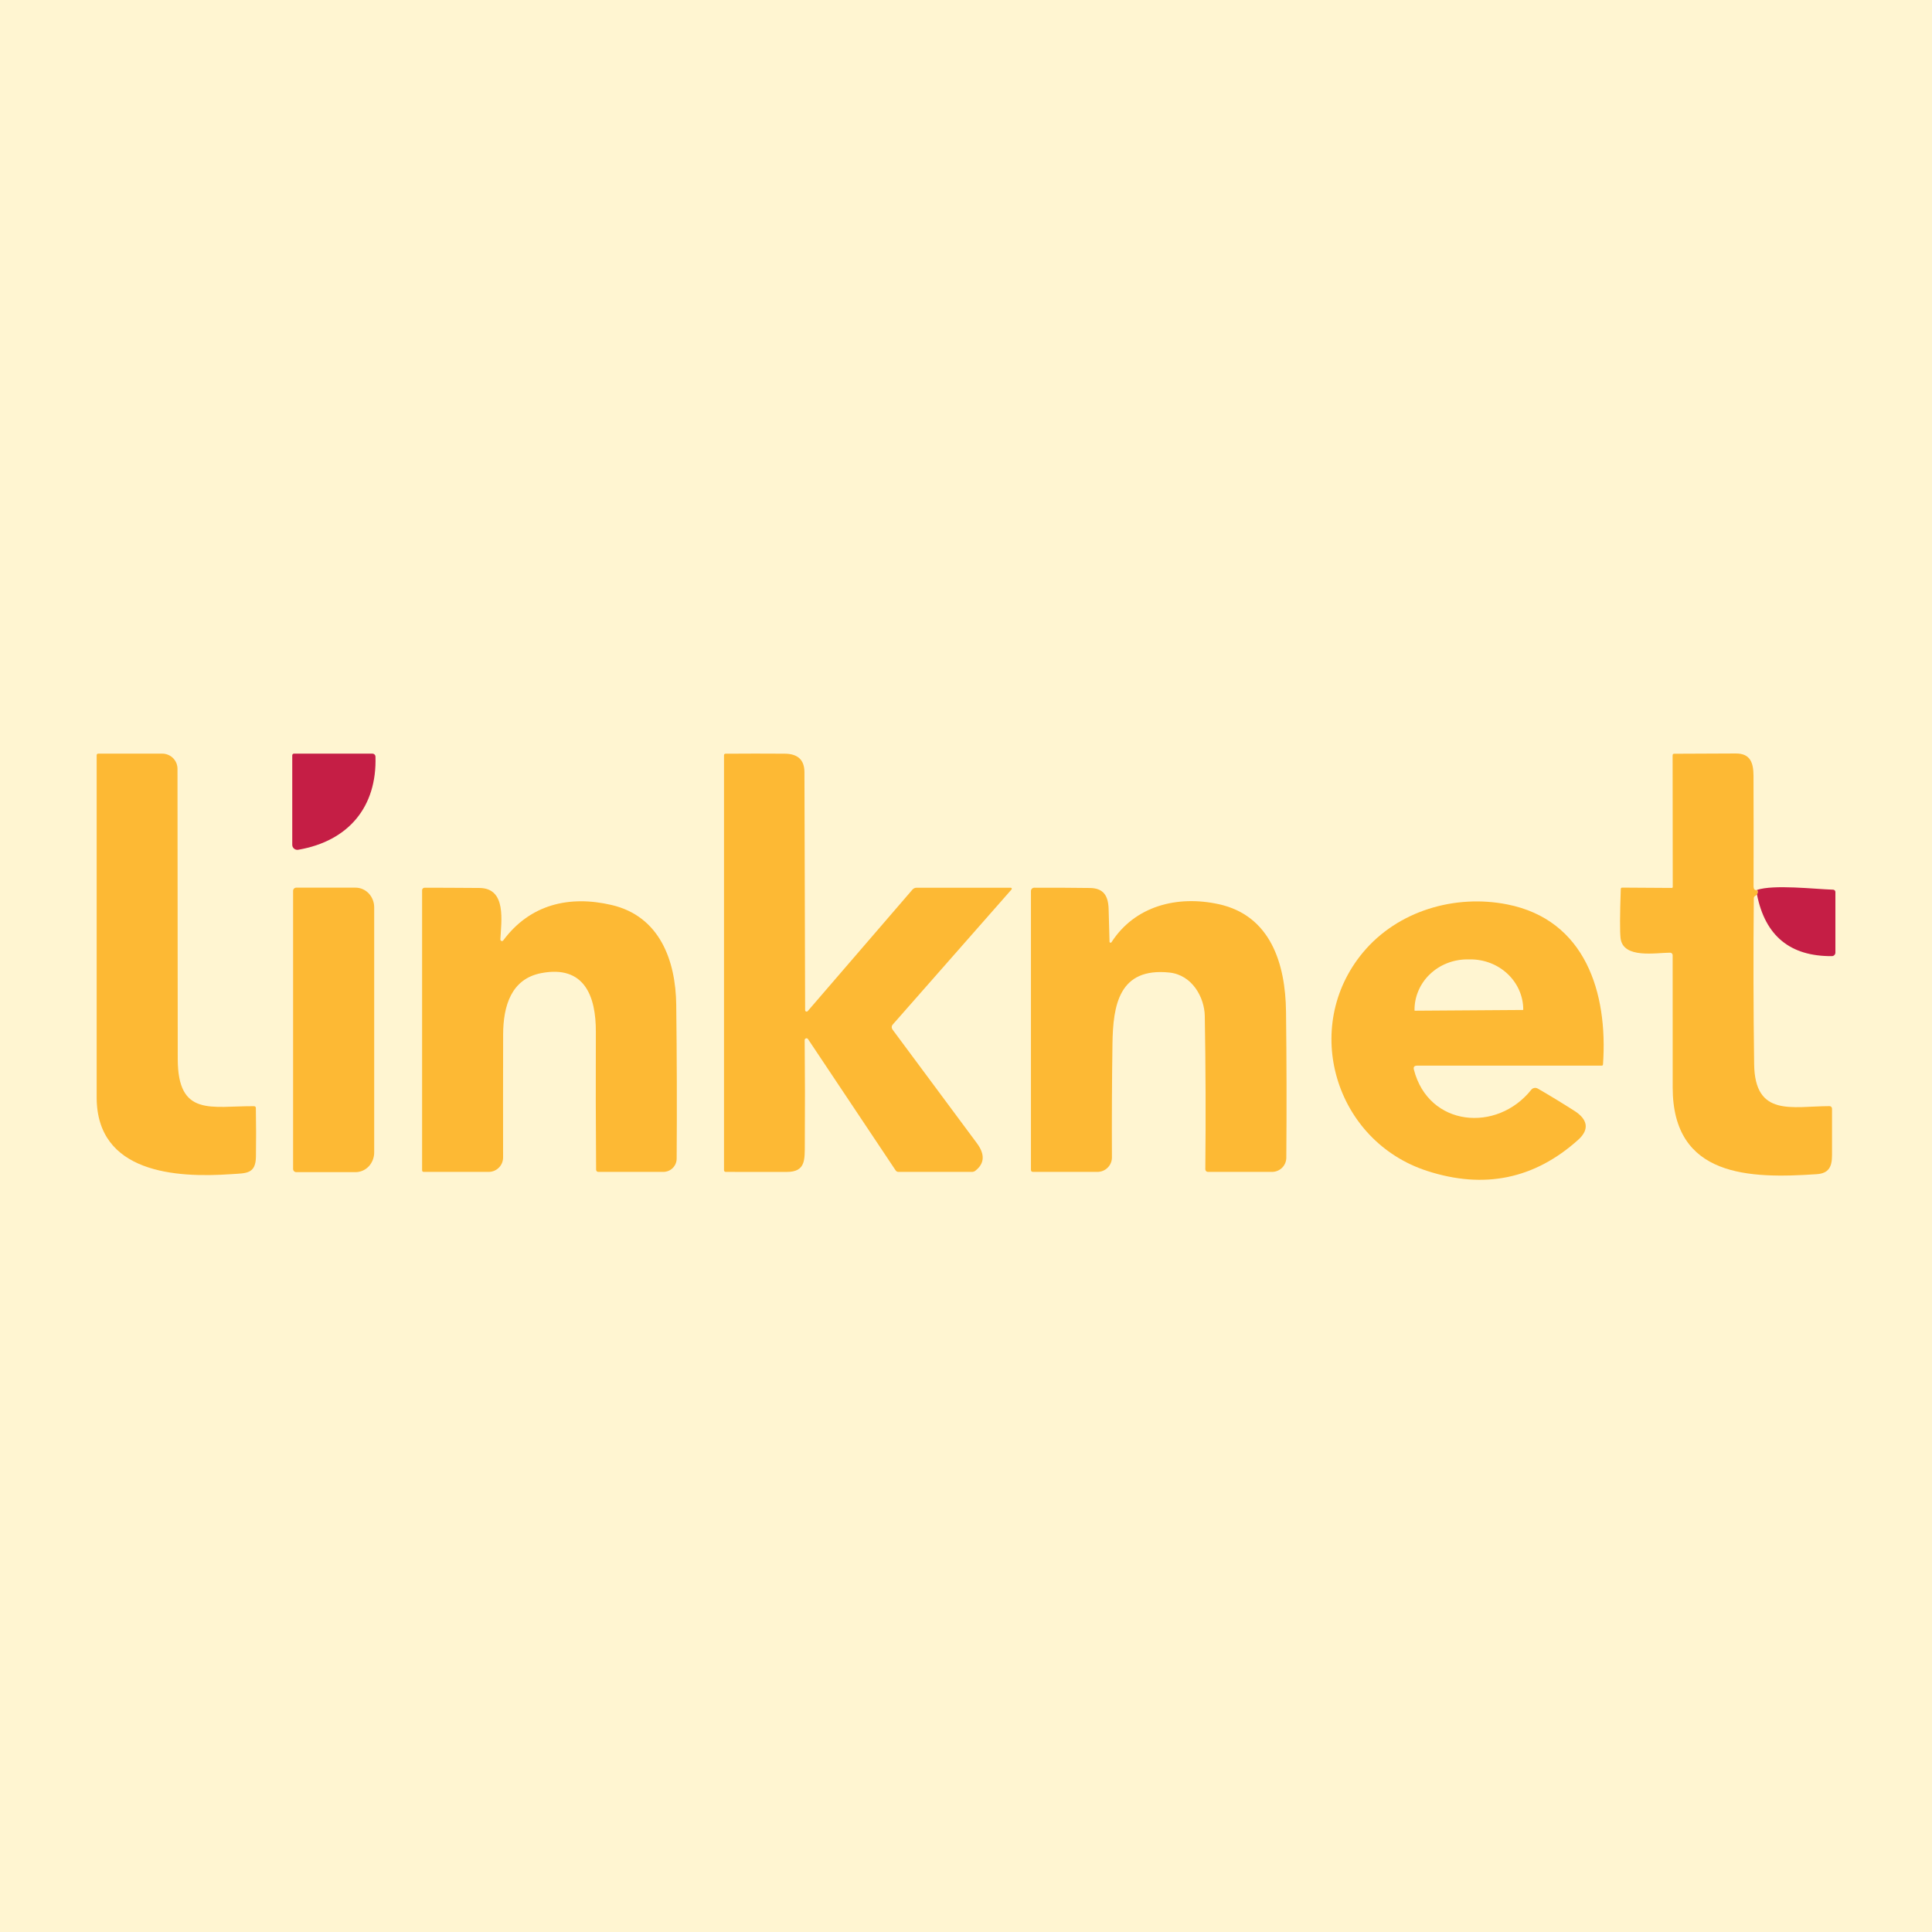 <svg width="100" height="100" viewBox="0 0 100 100" fill="none" xmlns="http://www.w3.org/2000/svg">
<rect width="100" height="100" fill="#FFF5D1"/>
<path d="M9.2 54.809C9.203 57.834 10.949 57.241 13.145 57.256C13.209 57.258 13.242 57.29 13.243 57.354C13.258 58.206 13.259 59.045 13.247 59.87C13.234 60.778 12.737 60.722 11.969 60.774C9.107 60.975 5.004 60.722 5.003 56.795C4.999 50.896 4.999 44.996 5.003 39.098C5.003 39.038 5.032 39.008 5.09 39.008H8.4C8.503 39.008 8.606 39.029 8.701 39.069C8.797 39.108 8.884 39.166 8.957 39.239C9.03 39.312 9.088 39.399 9.128 39.495C9.167 39.59 9.187 39.693 9.187 39.796C9.191 44.754 9.195 49.758 9.2 54.809Z" fill="#FDB934"/>
<path d="M19.434 39.159C19.516 41.751 18.051 43.534 15.434 43.984C15.396 43.991 15.358 43.989 15.321 43.978C15.284 43.968 15.249 43.95 15.22 43.925C15.191 43.901 15.168 43.87 15.151 43.835C15.135 43.8 15.127 43.763 15.127 43.724V39.096C15.127 39.073 15.136 39.05 15.152 39.034C15.169 39.018 15.191 39.008 15.214 39.008H19.279C19.319 39.008 19.358 39.024 19.387 39.052C19.416 39.08 19.433 39.118 19.434 39.159Z" fill="#C51E45"/>
<path d="M41.673 52.286C41.673 52.301 41.678 52.316 41.687 52.329C41.696 52.342 41.709 52.351 41.723 52.356C41.738 52.362 41.754 52.362 41.769 52.359C41.783 52.355 41.797 52.346 41.807 52.335L47.228 46.046C47.254 46.016 47.287 45.991 47.324 45.974C47.36 45.957 47.4 45.949 47.441 45.949H52.317C52.328 45.949 52.338 45.952 52.347 45.957C52.356 45.963 52.363 45.971 52.367 45.981C52.371 45.99 52.373 46.001 52.371 46.011C52.369 46.022 52.364 46.032 52.357 46.039L46.207 53.032C46.176 53.066 46.158 53.111 46.156 53.158C46.154 53.204 46.169 53.25 46.196 53.288C47.641 55.234 49.097 57.196 50.564 59.173C50.989 59.746 50.964 60.22 50.487 60.595C50.437 60.635 50.373 60.657 50.308 60.657H46.504C46.475 60.657 46.447 60.651 46.422 60.637C46.396 60.624 46.375 60.604 46.359 60.581L41.823 53.784C41.812 53.767 41.795 53.754 41.776 53.747C41.757 53.74 41.736 53.74 41.716 53.746C41.697 53.752 41.68 53.764 41.668 53.781C41.656 53.798 41.65 53.818 41.65 53.838C41.667 55.604 41.67 57.39 41.657 59.198C41.652 60.036 41.706 60.661 40.714 60.659C39.657 60.657 38.608 60.656 37.565 60.657C37.553 60.658 37.541 60.656 37.53 60.651C37.519 60.647 37.509 60.64 37.501 60.632C37.492 60.623 37.485 60.613 37.481 60.602C37.476 60.591 37.474 60.579 37.474 60.567V39.098C37.474 39.041 37.502 39.012 37.558 39.012C38.584 39.004 39.603 39.004 40.613 39.011C41.295 39.014 41.637 39.333 41.638 39.969C41.648 44.092 41.66 48.197 41.673 52.286Z" fill="#FDB934"/>
<path d="M90.937 46.064C91.002 46.108 91.004 46.189 90.943 46.306C90.892 46.338 90.853 46.365 90.826 46.389C90.793 46.415 90.777 46.456 90.777 46.511C90.749 49.368 90.755 52.225 90.794 55.081C90.831 57.838 92.76 57.257 94.694 57.253C94.729 57.253 94.762 57.266 94.786 57.29C94.811 57.314 94.825 57.347 94.825 57.382C94.826 58.181 94.826 58.987 94.825 59.8C94.825 60.394 94.654 60.733 94.036 60.775C90.572 61.01 86.581 60.946 86.578 56.293C86.577 53.994 86.576 51.71 86.576 49.44C86.576 49.406 86.562 49.373 86.538 49.349C86.514 49.325 86.481 49.311 86.447 49.311C85.705 49.311 84.006 49.638 83.88 48.559C83.841 48.215 83.844 47.368 83.891 46.018C83.892 45.968 83.918 45.943 83.968 45.943L86.531 45.959C86.544 45.959 86.557 45.954 86.567 45.944C86.576 45.935 86.581 45.922 86.581 45.908L86.574 39.099C86.574 39.042 86.602 39.014 86.658 39.014C87.728 39.006 88.792 39.001 89.851 39C90.599 39 90.759 39.484 90.761 40.157C90.768 42.058 90.769 43.959 90.764 45.861C90.764 46.025 90.822 46.093 90.937 46.064Z" fill="#FDB934"/>
<path d="M15.171 46.109C15.171 46.066 15.188 46.024 15.219 45.993C15.249 45.962 15.291 45.945 15.335 45.945H18.406C18.532 45.945 18.657 45.971 18.774 46.023C18.891 46.074 18.997 46.149 19.086 46.243C19.175 46.338 19.246 46.45 19.294 46.573C19.343 46.697 19.368 46.829 19.368 46.963V59.652C19.368 59.785 19.343 59.918 19.294 60.041C19.246 60.165 19.175 60.277 19.086 60.372C18.997 60.466 18.891 60.541 18.774 60.592C18.657 60.643 18.532 60.67 18.406 60.67H15.335C15.291 60.67 15.249 60.652 15.219 60.622C15.188 60.591 15.171 60.549 15.171 60.506V46.109Z" fill="#FDB934"/>
<path d="M25.899 48.623C25.898 48.641 25.904 48.658 25.914 48.673C25.924 48.688 25.938 48.699 25.954 48.705C25.971 48.711 25.989 48.711 26.006 48.706C26.022 48.701 26.037 48.691 26.047 48.677C27.433 46.806 29.473 46.329 31.664 46.844C34.143 47.427 34.974 49.707 35.002 52.007C35.034 54.693 35.042 57.348 35.024 59.971C35.023 60.154 34.95 60.328 34.82 60.457C34.691 60.585 34.516 60.657 34.333 60.657H30.967C30.937 60.657 30.908 60.645 30.887 60.624C30.866 60.603 30.854 60.574 30.854 60.544C30.836 58.175 30.832 55.798 30.841 53.412C30.85 51.565 30.251 49.945 28.022 50.367C26.466 50.662 26.047 52.056 26.042 53.545C26.037 55.672 26.037 57.794 26.04 59.91C26.04 60.108 25.962 60.298 25.821 60.438C25.681 60.579 25.491 60.657 25.293 60.657H21.936C21.878 60.657 21.848 60.628 21.848 60.57V46.074C21.848 46.041 21.861 46.01 21.884 45.987C21.907 45.964 21.938 45.951 21.971 45.95C22.536 45.948 23.485 45.951 24.818 45.961C26.234 45.971 25.942 47.701 25.899 48.623Z" fill="#FDB934"/>
<path d="M57.429 48.743C57.429 48.755 57.434 48.766 57.441 48.775C57.448 48.784 57.458 48.791 57.469 48.794C57.48 48.797 57.492 48.797 57.502 48.793C57.513 48.789 57.522 48.781 57.529 48.772C58.739 46.889 60.933 46.334 63.068 46.797C65.771 47.38 66.534 49.891 66.564 52.356C66.594 54.879 66.599 57.402 66.579 59.924C66.578 60.119 66.499 60.306 66.361 60.443C66.222 60.58 66.034 60.657 65.839 60.657H62.522C62.504 60.657 62.486 60.654 62.47 60.647C62.454 60.64 62.439 60.63 62.426 60.617C62.414 60.605 62.404 60.59 62.397 60.573C62.391 60.557 62.387 60.539 62.387 60.521C62.414 57.857 62.405 55.211 62.359 52.583C62.342 51.623 61.705 50.462 60.53 50.339C57.918 50.067 57.609 52.02 57.581 54.033C57.553 56.003 57.544 57.96 57.553 59.905C57.554 60.004 57.535 60.101 57.497 60.193C57.459 60.284 57.404 60.367 57.334 60.437C57.265 60.507 57.182 60.562 57.09 60.6C56.999 60.638 56.901 60.657 56.802 60.657H53.471C53.398 60.657 53.361 60.621 53.361 60.547V46.121C53.361 46.075 53.379 46.031 53.411 45.999C53.444 45.967 53.487 45.948 53.532 45.948C54.486 45.945 55.447 45.95 56.417 45.962C57.117 45.971 57.361 46.366 57.382 47.041C57.4 47.615 57.415 48.182 57.429 48.743Z" fill="#FDB934"/>
<path d="M90.942 46.306C91.004 46.189 91.002 46.108 90.937 46.063C91.812 45.772 93.903 46.018 94.885 46.05C94.915 46.05 94.945 46.063 94.966 46.086C94.988 46.108 95 46.137 95 46.168V49.307C95 49.355 94.981 49.401 94.947 49.435C94.913 49.469 94.867 49.489 94.818 49.489C92.66 49.504 91.368 48.443 90.942 46.306Z" fill="#C51E45"/>
<path d="M70.547 49.299C72.344 47.139 75.314 46.275 78.02 46.813C82.047 47.612 83.233 51.369 82.971 55.093C82.967 55.136 82.945 55.158 82.903 55.158H73.346C73.202 55.158 73.147 55.228 73.184 55.367C73.945 58.325 77.482 58.636 79.256 56.408C79.294 56.359 79.35 56.325 79.411 56.313C79.473 56.302 79.537 56.312 79.593 56.343C80.222 56.706 80.857 57.092 81.496 57.501C82.159 57.923 82.297 58.447 81.689 58.994C79.429 61.025 76.825 61.563 73.877 60.61C69.095 59.065 67.33 53.164 70.547 49.299ZM73.234 52.314L78.825 52.276C78.83 52.276 78.834 52.273 78.838 52.27C78.842 52.266 78.844 52.261 78.844 52.256V52.244C78.839 51.553 78.547 50.893 78.032 50.408C77.518 49.923 76.822 49.654 76.099 49.658H75.925C75.566 49.661 75.212 49.731 74.882 49.864C74.552 49.997 74.253 50.191 74.001 50.435C73.749 50.678 73.55 50.967 73.416 51.284C73.281 51.601 73.213 51.94 73.215 52.282V52.295C73.215 52.3 73.217 52.305 73.221 52.308C73.224 52.312 73.229 52.314 73.234 52.314Z" fill="#FDB934"/>
</svg>
